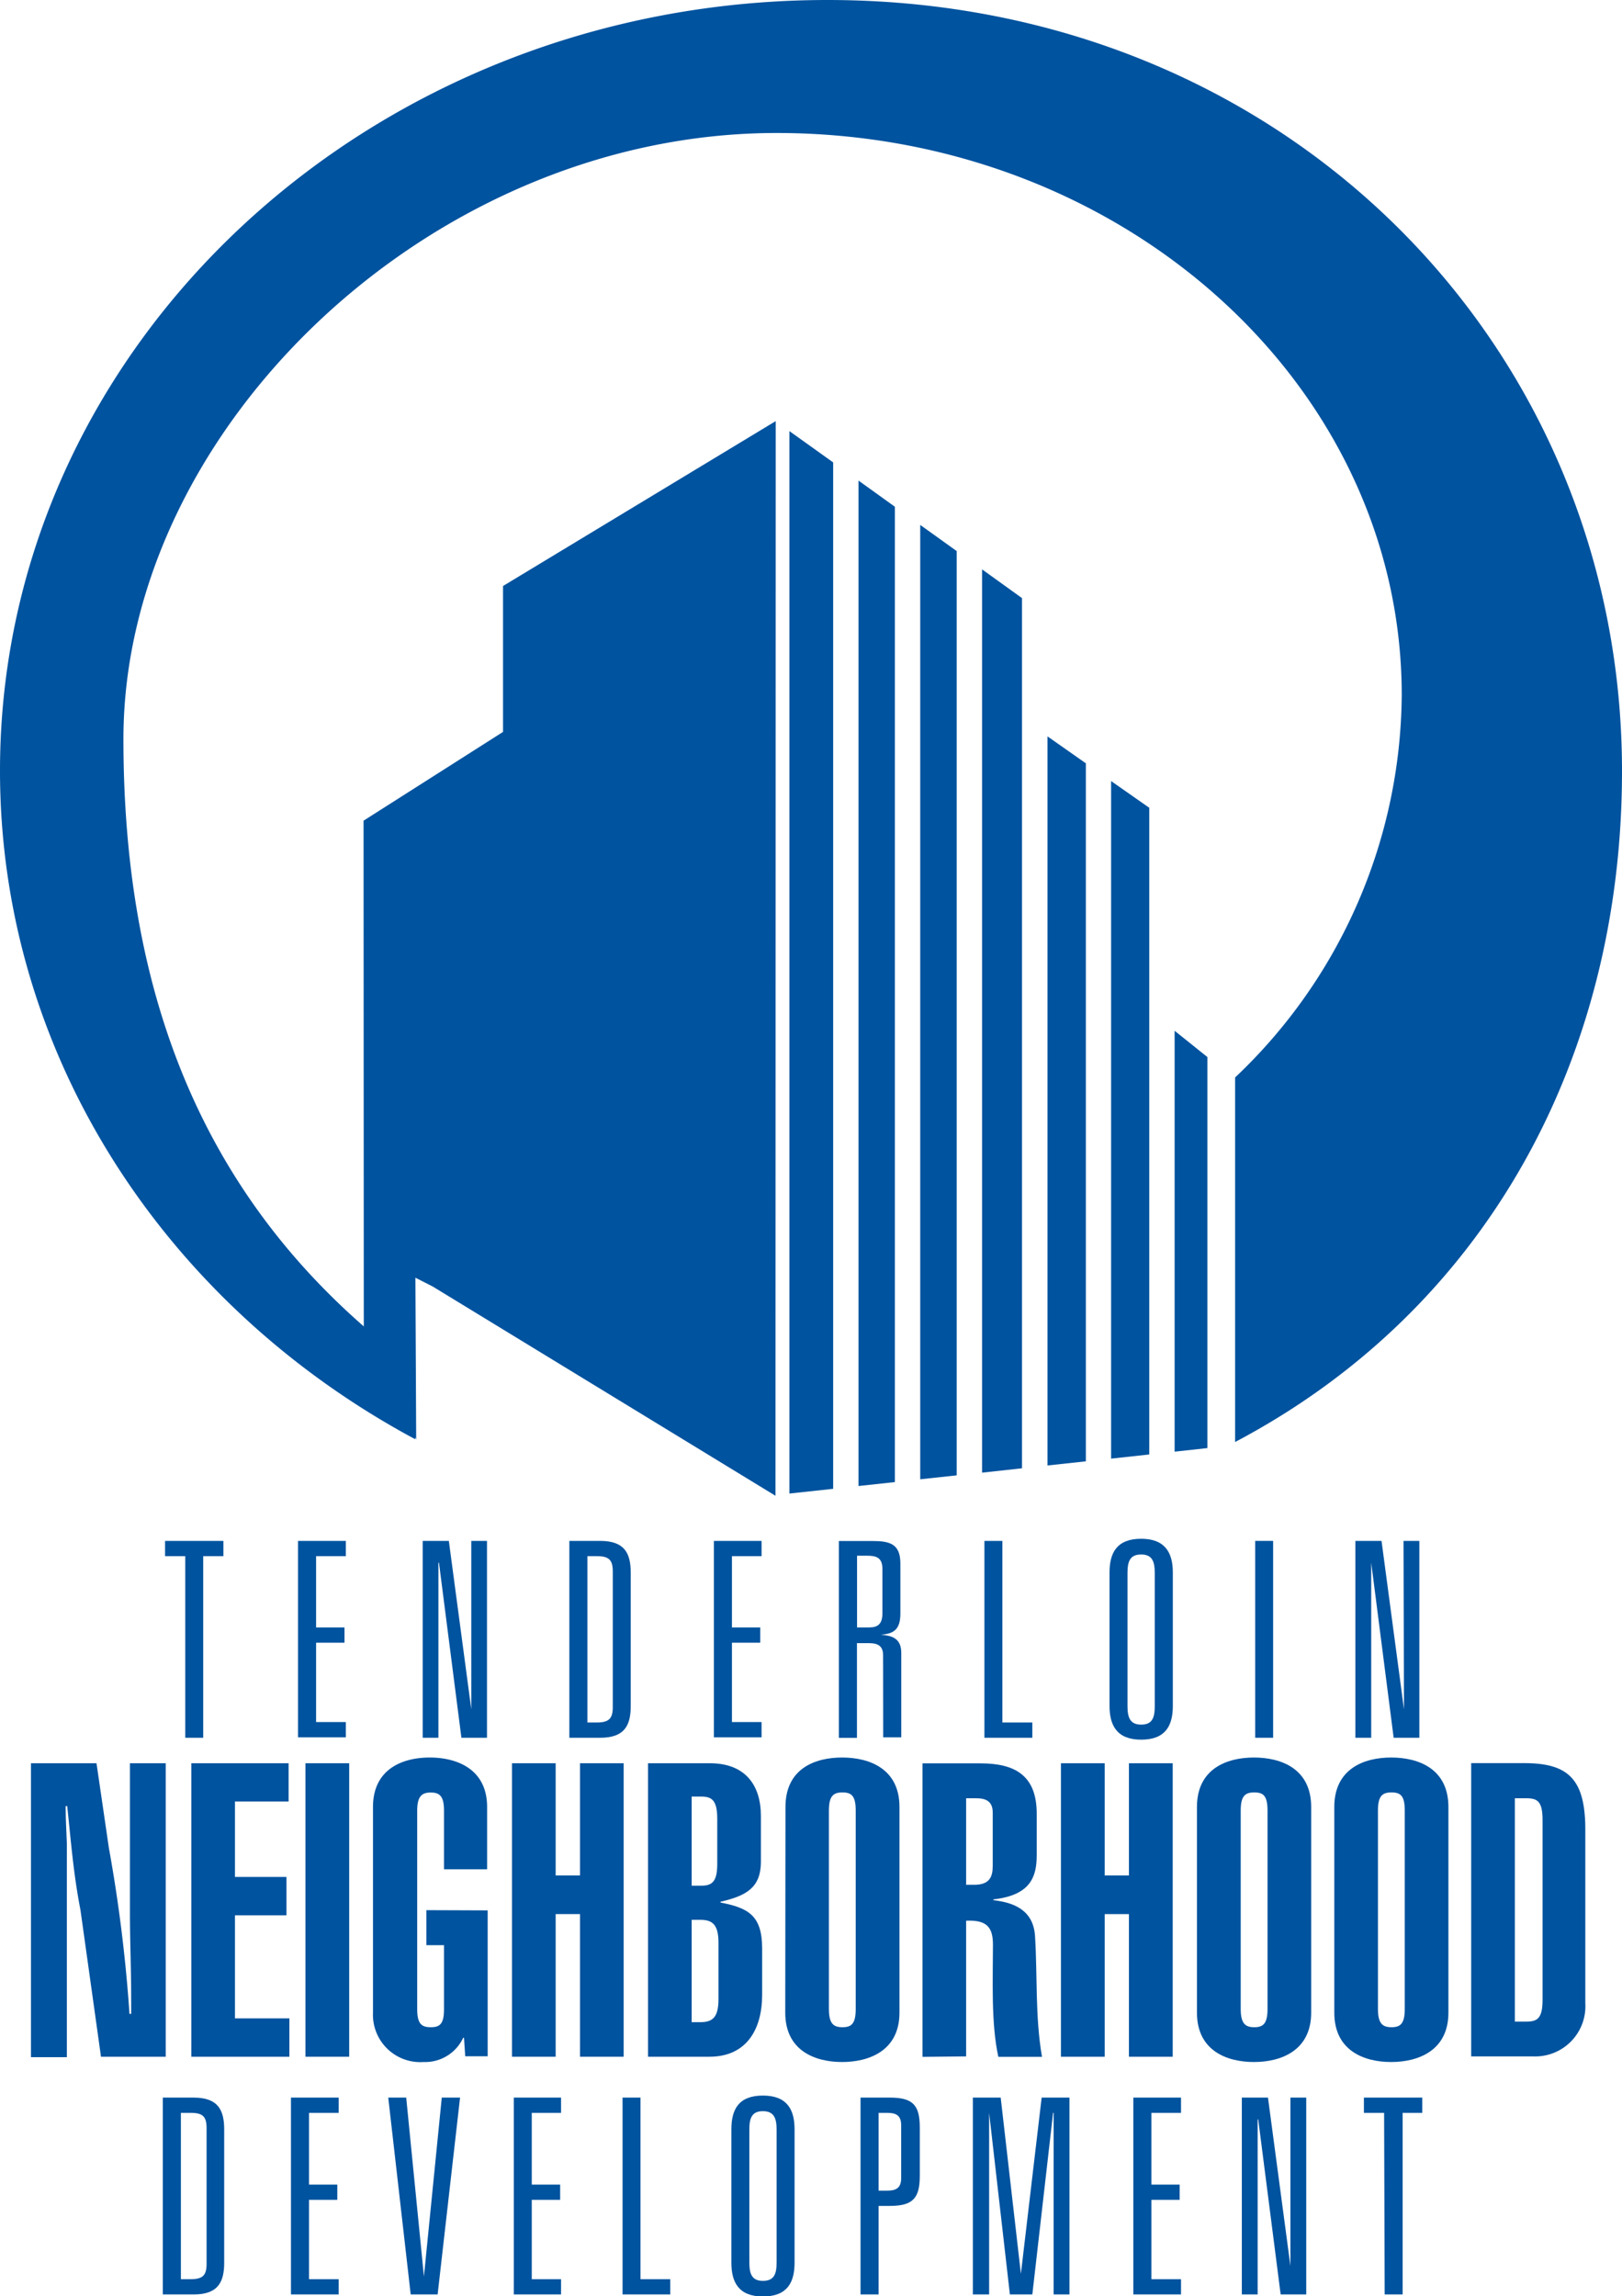 <svg xmlns="http://www.w3.org/2000/svg" viewBox="0 0 144.55 204.58"><defs><style>.cls-1{fill:#00539f;}</style></defs><title>TNDC_Logo Blue Stacked</title><g id="Layer_2" data-name="Layer 2"><g id="Layer_1-2" data-name="Layer 1"><path shape-rendering="optimizeQuality" class="cls-1" d="M32.49,118.24C17,104.74,11,86.85,11,65.85c0-27.66,27.43-54,58.21-54s55.71,22.43,55.71,50.09A47.3,47.3,0,0,1,110.07,96v32.48c22.34-11.79,34.48-34.14,34.48-59.77C144.55,30.75,114.47,0,73.75,0S0,30.75,0,68.67c0,25.48,14.89,47.7,37,59.56v-6.38l-.56-.41v-7.56l.56.21v-.21"/><polygon class="cls-1" points="37.09 128.26 37.02 113.84 38.57 114.63 69.11 133.27 69.13 37.52 44.83 52.21 44.83 65.21 32.4 73.12 32.42 118.24 37.09 128.26"/><polygon class="cls-1" points="74.25 41.2 70.35 38.41 70.35 133.07 74.25 132.65 74.25 41.2"/><polygon class="cls-1" points="79.75 45.15 76.51 42.82 76.51 132.4 79.75 132.05 79.75 45.15"/><polygon class="cls-1" points="85.26 49.1 82.01 46.77 82.01 131.8 85.26 131.45 85.26 49.1"/><polygon class="cls-1" points="91.08 53.29 87.52 50.73 87.52 131.21 91.08 130.82 91.08 53.29"/><polygon class="cls-1" points="96.77 68.01 93.35 65.61 93.35 130.57 96.77 130.2 96.77 68.01"/><polygon class="cls-1" points="102.42 71.97 99.02 69.59 99.02 129.96 102.42 129.59 102.42 71.97"/><polygon class="cls-1" points="107.6 94.18 104.68 91.84 104.68 129.34 107.6 129.02 107.6 94.18"/><path class="cls-1" d="M8.6,157.1l1.1,7.53a133.53,133.53,0,0,1,1.84,14.8h.15V178c0-2.53-.11-5.1-.11-7.64V157.1h3.19v26.15H9L7.17,170.17c-.63-3.23-.85-6.17-1.18-9.25H5.85c0,1.13.07,2.27.11,3.37v19H2.76V157.1Z"/><path class="cls-1" d="M17.05,183.25V157.1h8.67v3.41H20.94v6.72h4.59v3.42H20.94v9.18h4.85v3.42Z"/><path class="cls-1" d="M27.22,183.25V157.1h3.9v26.15Z"/><path class="cls-1" d="M43.46,170.21v13h-2l-.11-1.65h-.07a3.74,3.74,0,0,1-3.53,2.16,4.22,4.22,0,0,1-4.51-4.4V161c0-3.42,2.68-4.41,5.06-4.41s5.11,1,5.11,4.41v5.55H39.57v-5.22c0-1.32-.41-1.62-1.18-1.62s-1.21.3-1.21,1.62V179c0,1.33.4,1.62,1.21,1.62s1.18-.29,1.18-1.62v-5.69H38v-3.12Z"/><path class="cls-1" d="M45.63,183.25V157.1h3.89v10h2.17v-10h3.89v26.15H51.69V170.54H49.52v12.71Z"/><path class="cls-1" d="M61.64,160.07h.88c1,0,1.4.44,1.4,2v4c0,1.5-.4,1.94-1.4,1.94h-.88Zm-3.89,23.18h5.47c3.27,0,4.7-2.39,4.7-5.51v-4.15c0-2.94-1.25-3.6-3.71-4.08v-.07c2.24-.52,3.57-1.21,3.6-3.49V161.8c0-2.79-1.43-4.7-4.55-4.7H57.75Zm3.89-12.2h.77c1.11,0,1.62.45,1.62,2.06v5c0,1.62-.51,2.06-1.62,2.06h-.77Z"/><path class="cls-1" d="M73.87,161.32c0-1.32.41-1.62,1.21-1.62s1.18.3,1.18,1.62V179c0,1.33-.4,1.62-1.18,1.62s-1.21-.29-1.21-1.62Zm-3.89,18c0,3.41,2.68,4.4,5.07,4.4s5.11-1,5.11-4.4V161c0-3.42-2.69-4.41-5.11-4.41S70,157.57,70,161Z"/><path class="cls-1" d="M86.1,160.22H87c.89,0,1.47.29,1.47,1.28v4.74c0,1-.29,1.69-1.65,1.69H86.1Zm0,23V171.13c1.81-.08,2.39.55,2.39,2.13,0,3.05-.18,7,.48,10h3.89c-.62-3.6-.4-7.27-.62-10.76-.15-2.39-2-3-3.71-3.2v-.07c3.3-.37,3.86-2,3.86-3.93v-3.71c0-3.38-1.91-4.48-5-4.48H82.21v26.15Z"/><path class="cls-1" d="M94.55,183.25V157.1h3.9v10h2.16v-10h3.9v26.15h-3.9V170.54H98.45v12.71Z"/><path class="cls-1" d="M110.57,161.32c0-1.32.4-1.62,1.21-1.62s1.18.3,1.18,1.62V179c0,1.33-.41,1.62-1.18,1.62s-1.21-.29-1.21-1.62Zm-3.9,18c0,3.41,2.69,4.4,5.08,4.4s5.1-1,5.1-4.4V161c0-3.42-2.68-4.41-5.1-4.41s-5.08,1-5.08,4.41Z"/><path class="cls-1" d="M122.8,161.32c0-1.32.4-1.62,1.21-1.62s1.18.3,1.18,1.62V179c0,1.33-.41,1.62-1.18,1.62s-1.21-.29-1.21-1.62Zm-3.89,18c0,3.41,2.68,4.4,5.07,4.4s5.1-1,5.1-4.4V161c0-3.42-2.68-4.41-5.1-4.41s-5.07,1-5.07,4.41Z"/><path class="cls-1" d="M135,160.22H136c1,0,1.47.25,1.47,1.95v16c0,1.69-.48,1.95-1.47,1.95H135Zm-3.89,23h5.55a4.47,4.47,0,0,0,4.62-4.74V163c0-4.59-1.61-5.91-5.47-5.91h-4.7Z"/><path class="cls-1" d="M16.51,138.65h-1.8v-1.36h5.2v1.36h-1.8v16.18h-1.6Z"/><path class="cls-1" d="M26.56,137.29h4.26v1.36H28.17V145H30.7v1.36H28.17v7.07h2.65v1.36H26.56Z"/><path class="cls-1" d="M42,137.29h1.4v17.54H41.12l-2-15.6h-.05v15.6h-1.4V137.29H40l2,15h0Z"/><path class="cls-1" d="M52.35,153.47V138.65h.85c1.07,0,1.41.34,1.41,1.36v12.1c0,1-.34,1.36-1.41,1.36Zm-1.61,1.36h2.75c2.19,0,2.72-1.12,2.72-2.84V140.13c0-1.72-.53-2.84-2.72-2.84H50.74Z"/><path class="cls-1" d="M63.62,137.29h4.25v1.36H65.23V145h2.52v1.36H65.23v7.07h2.64v1.36H63.62Z"/><path class="cls-1" d="M76.38,145v-6.39h.9c.82,0,1.36.17,1.36,1.19v3.93c0,1-.44,1.27-1.19,1.27Zm2.33,9.79h1.61v-7.51c0-1.21-.68-1.55-1.83-1.63v0c1.24-.08,1.75-.54,1.75-1.9V139.3c0-1.75-.95-2-2.48-2h-3v17.54h1.61V146.4h1.07c.75,0,1.26.22,1.26,1.07Z"/><path class="cls-1" d="M87.73,137.29h1.6v16.18H92v1.36H87.73Z"/><path class="cls-1" d="M100.48,140.15c0-1,.2-1.65,1.22-1.65s1.21.68,1.21,1.65V152c0,1-.19,1.66-1.21,1.66s-1.22-.68-1.22-1.66ZM98.88,152c0,1.73.66,3,2.82,3s2.82-1.24,2.82-3V140.1c0-1.72-.66-3-2.82-3s-2.82,1.24-2.82,3Z"/><path class="cls-1" d="M111.86,137.29h1.6v17.54h-1.6Z"/><path class="cls-1" d="M125.08,137.29h1.41v17.54H124.2l-2-15.6h0v15.6h-1.41V137.29h2.33l2,15h0Z"/><path class="cls-1" d="M16.12,203.07V188.25H17c1.08,0,1.41.34,1.41,1.36v12.1c0,1-.33,1.36-1.41,1.36Zm-1.61,1.36h2.75c2.18,0,2.72-1.11,2.72-2.84V189.73c0-1.72-.54-2.84-2.72-2.84H14.51Z"/><path class="cls-1" d="M25.93,186.89h4.25v1.36H27.54v6.39h2.52V196H27.54v7.07h2.64v1.36H25.93Z"/><path class="cls-1" d="M39.37,186.89H41l-2,17.54H36.6l-2-17.54h1.6l1.58,15.94h0Z"/><path class="cls-1" d="M45.79,186.89H50v1.36H47.39v6.39h2.53V196H47.39v7.07H50v1.36H45.79Z"/><path class="cls-1" d="M55.48,186.89h1.6v16.18h2.65v1.36H55.48Z"/><path class="cls-1" d="M66.78,189.76c0-1,.19-1.66,1.21-1.66s1.22.68,1.22,1.66v11.81c0,1-.2,1.65-1.22,1.65s-1.21-.68-1.21-1.65Zm-1.6,11.85c0,1.73.65,3,2.81,3s2.82-1.24,2.82-3v-11.9c0-1.73-.65-3-2.82-3s-2.81,1.24-2.81,3Z"/><path class="cls-1" d="M78.3,195.18v-6.93h.78c.72,0,1.23.19,1.23,1.09v4.74c0,.9-.51,1.1-1.23,1.1Zm-1.61,9.25H78.3v-7.89h1c2.06,0,2.67-.69,2.67-2.68v-4.3c0-2-.61-2.67-2.67-2.67H76.69Z"/><path class="cls-1" d="M92.83,186.89h2.48v17.54H93.9V188.25h-.05L92,204.43H90l-1.85-16.18h0v16.18H86.7V186.89h2.48l1.8,15.7h0Z"/><path class="cls-1" d="M101,186.89h4.25v1.36h-2.64v6.39h2.52V196h-2.52v7.07h2.64v1.36H101Z"/><path class="cls-1" d="M115,186.89h1.41v17.54h-2.28l-2-15.6h-.05v15.6h-1.41V186.89H113l2,15h0Z"/><path class="cls-1" d="M123.35,188.25h-1.8v-1.36h5.2v1.36H125v16.18h-1.6Z"/></g></g></svg>